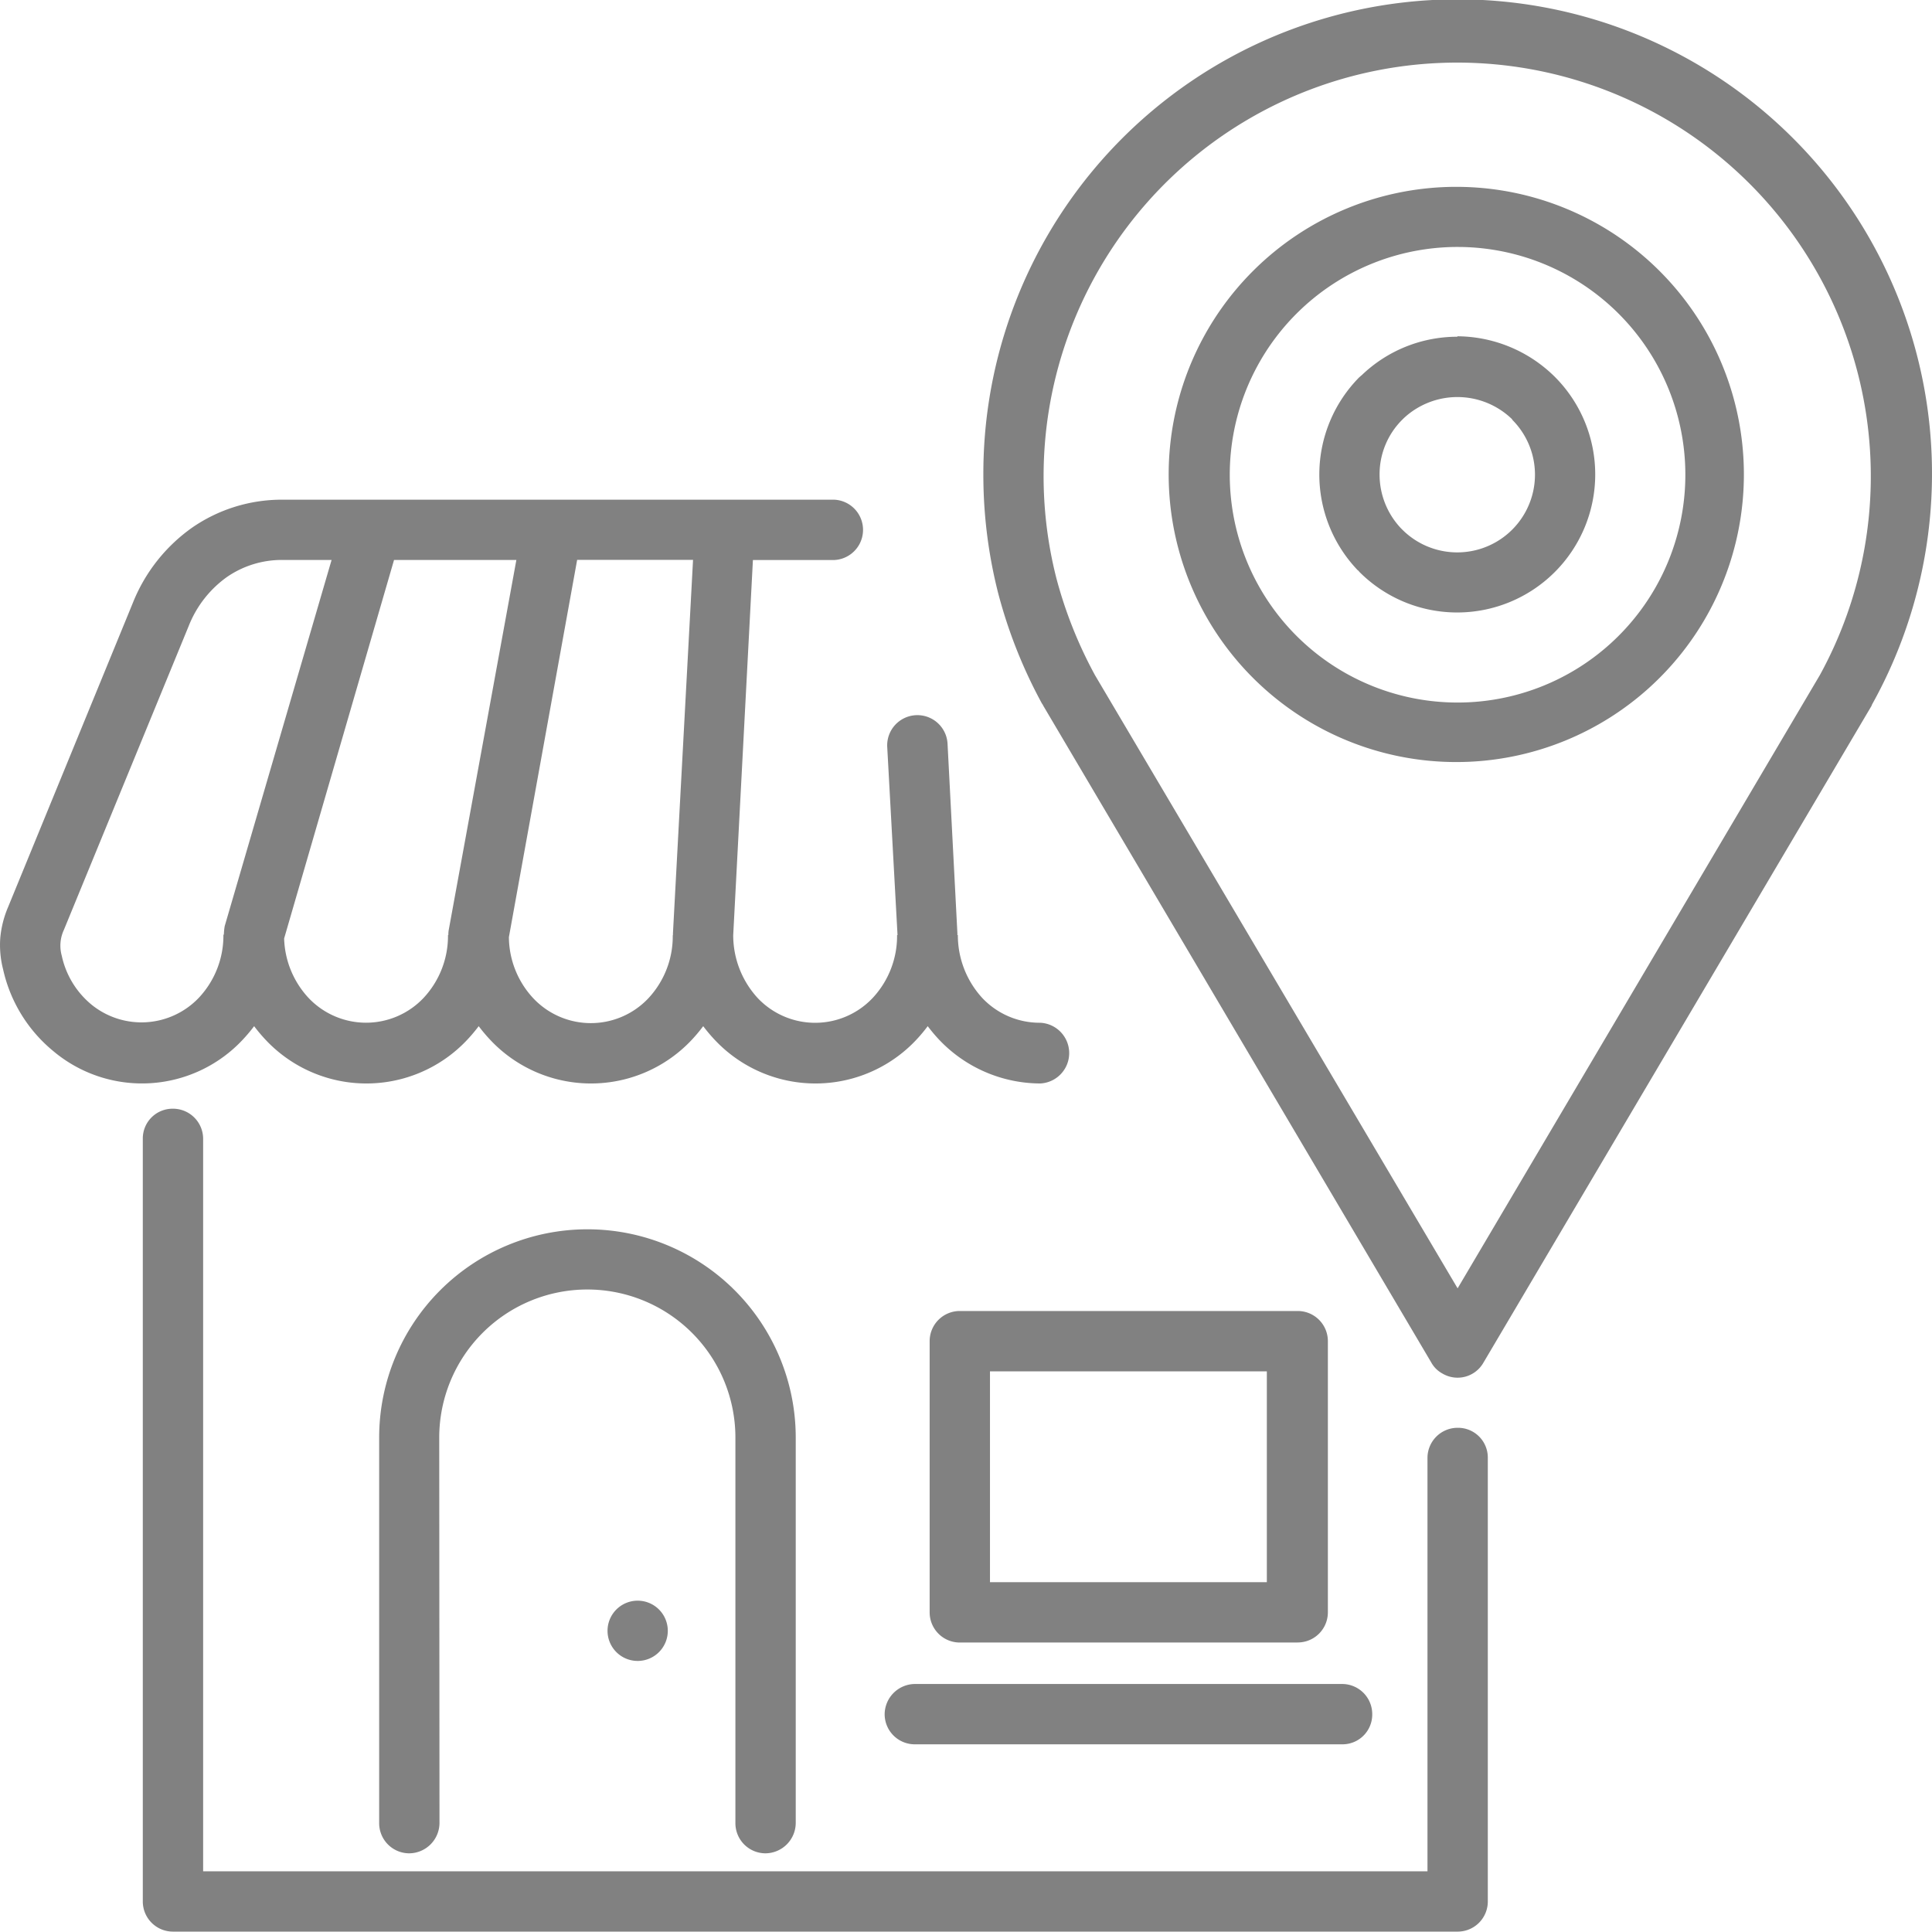 <svg xmlns="http://www.w3.org/2000/svg" width="30.007" height="30.001" viewBox="0 0 30.007 30.001">
  <g id="pickup_store" transform="translate(-764.996 -1331.999)">
    <path id="_x38_" d="M29.388,78.888a.468.468,0,0,1,.472-.465.462.462,0,0,1,.465.465v6.888a.468.468,0,0,1-.465.472H9.9a.468.468,0,0,1-.465-.472V73.932a.462.462,0,0,1,.465-.465.468.468,0,0,1,.472.465V85.311H29.388Z" transform="translate(757.779 1275.752)" fill="#818181"/>
    <path id="_x37_" d="M26.045,90.679a.474.474,0,0,1-.472.472.468.468,0,0,1-.465-.472V84.694a3.235,3.235,0,1,1,6.47,0v5.985a.474.474,0,0,1-.472.472.468.468,0,0,1-.465-.472V84.694a2.3,2.3,0,1,0-4.6,0Z" transform="translate(745.777 1269.633)" fill="#818181"/>
    <path id="_x36_" d="M62.524,91.085h4.3V87.81h-4.3Zm4.776.937H62.059a.468.468,0,0,1-.472-.465V87.338a.468.468,0,0,1,.472-.465H67.3a.468.468,0,0,1,.472.465v4.218a.468.468,0,0,1-.472.465Z" transform="translate(717.848 1265.488)" fill="#818181"/>
    <path id="_x35_" d="M40.715,107a.468.468,0,1,0-.472-.465.468.468,0,0,0,.472.465Z" transform="translate(734.189 1250.796)" fill="#818181" fill-rule="evenodd"/>
    <path id="_x34_" d="M10.448,39.868v-.027l.312-5.8H8.96L7.9,39.9a1.407,1.407,0,0,0,.379.95,1.228,1.228,0,0,0,1.787,0,1.411,1.411,0,0,0,.379-.977Zm1.242-5.826-.306,5.826a1.442,1.442,0,0,0,.379.977,1.228,1.228,0,0,0,1.787,0,1.411,1.411,0,0,0,.379-.977h.007l-.16-2.923a.469.469,0,0,1,.937-.047l.153,2.943v.027h.007a1.442,1.442,0,0,0,.379.977,1.227,1.227,0,0,0,.9.385.472.472,0,0,1,0,.943,2.173,2.173,0,0,1-1.574-.684,2.525,2.525,0,0,1-.173-.206,2.475,2.475,0,0,1-.172.206,2.146,2.146,0,0,1-3.142,0,2.525,2.525,0,0,1-.173-.206,2.522,2.522,0,0,1-.172.206,2.146,2.146,0,0,1-3.142,0,2.526,2.526,0,0,1-.173-.206,2.524,2.524,0,0,1-.173.206,2.146,2.146,0,0,1-3.142,0,2.525,2.525,0,0,1-.173-.206,2.524,2.524,0,0,1-.173.206,2.141,2.141,0,0,1-2.949.179A2.282,2.282,0,0,1,.044,40.4,1.519,1.519,0,0,1,0,39.915a1.581,1.581,0,0,1,.12-.478l1.94-4.73a2.618,2.618,0,0,1,.923-1.169,2.446,2.446,0,0,1,1.4-.432h8.57a.469.469,0,0,1,0,.937H11.69Zm-3.674,0h-1.9L4.409,39.921a1.416,1.416,0,0,0,.379.923,1.229,1.229,0,0,0,1.787,0,1.411,1.411,0,0,0,.379-.977H6.96a.384.384,0,0,1,.007-.086Zm-2.87,0H4.389a1.5,1.5,0,0,0-.87.266,1.7,1.7,0,0,0-.591.757L.988,39.788a.581.581,0,0,0-.033.4,1.352,1.352,0,0,0,.458.757,1.23,1.23,0,0,0,1.674-.106,1.41,1.41,0,0,0,.379-.977h.007a.878.878,0,0,1,.013-.133Z" transform="translate(765 1306.654)" fill="#818181"/>
    <path id="_x33_" d="M59.083,112.526a.468.468,0,0,1-.472-.465.474.474,0,0,1,.472-.472h6.636a.468.468,0,0,1,.465.472.462.462,0,0,1-.465.465Z" transform="translate(720.125 1246.565)" fill="#818181"/>
    <path id="_x32_" d="M78.929,10.961,72.9,21.164a.462.462,0,0,1-.638.166.432.432,0,0,1-.172-.172l-6.026-10.2a.148.148,0,0,0-.02-.033,7.625,7.625,0,0,1-.678-1.707,7.457,7.457,0,0,1-.232-1.853,7.367,7.367,0,1,1,13.8,3.58ZM72.5,2.9a4.467,4.467,0,1,1-3.171,1.3A4.467,4.467,0,0,1,72.5,2.9ZM75,4.869a3.538,3.538,0,1,0,.563,4.272A3.538,3.538,0,0,0,75,4.869ZM72.5,20.008l5.627-9.526a6.424,6.424,0,1,0-11.858-1.5,6.761,6.761,0,0,0,.591,1.488l.007.013Z" transform="translate(715.135 1332.001)" fill="#818181"/>
    <path id="_x31_" d="M89.556,22.278a2.168,2.168,0,0,1,1.514.631,2.144,2.144,0,1,1-3.036,3.029c-.007-.007-.013-.02-.026-.026a2.15,2.15,0,0,1,.026-3c.013-.007.02-.02.033-.027a2.14,2.14,0,0,1,1.488-.6Zm.85,1.289a1.22,1.22,0,0,0-1.687-.013l-.02.02a1.194,1.194,0,0,0-.352.85,1.214,1.214,0,0,0,.333.837l.02.02a1.207,1.207,0,0,0,1.707-1.707Z" transform="translate(698.076 1314.944)" fill="#818181"/>
  </g>
</svg>
